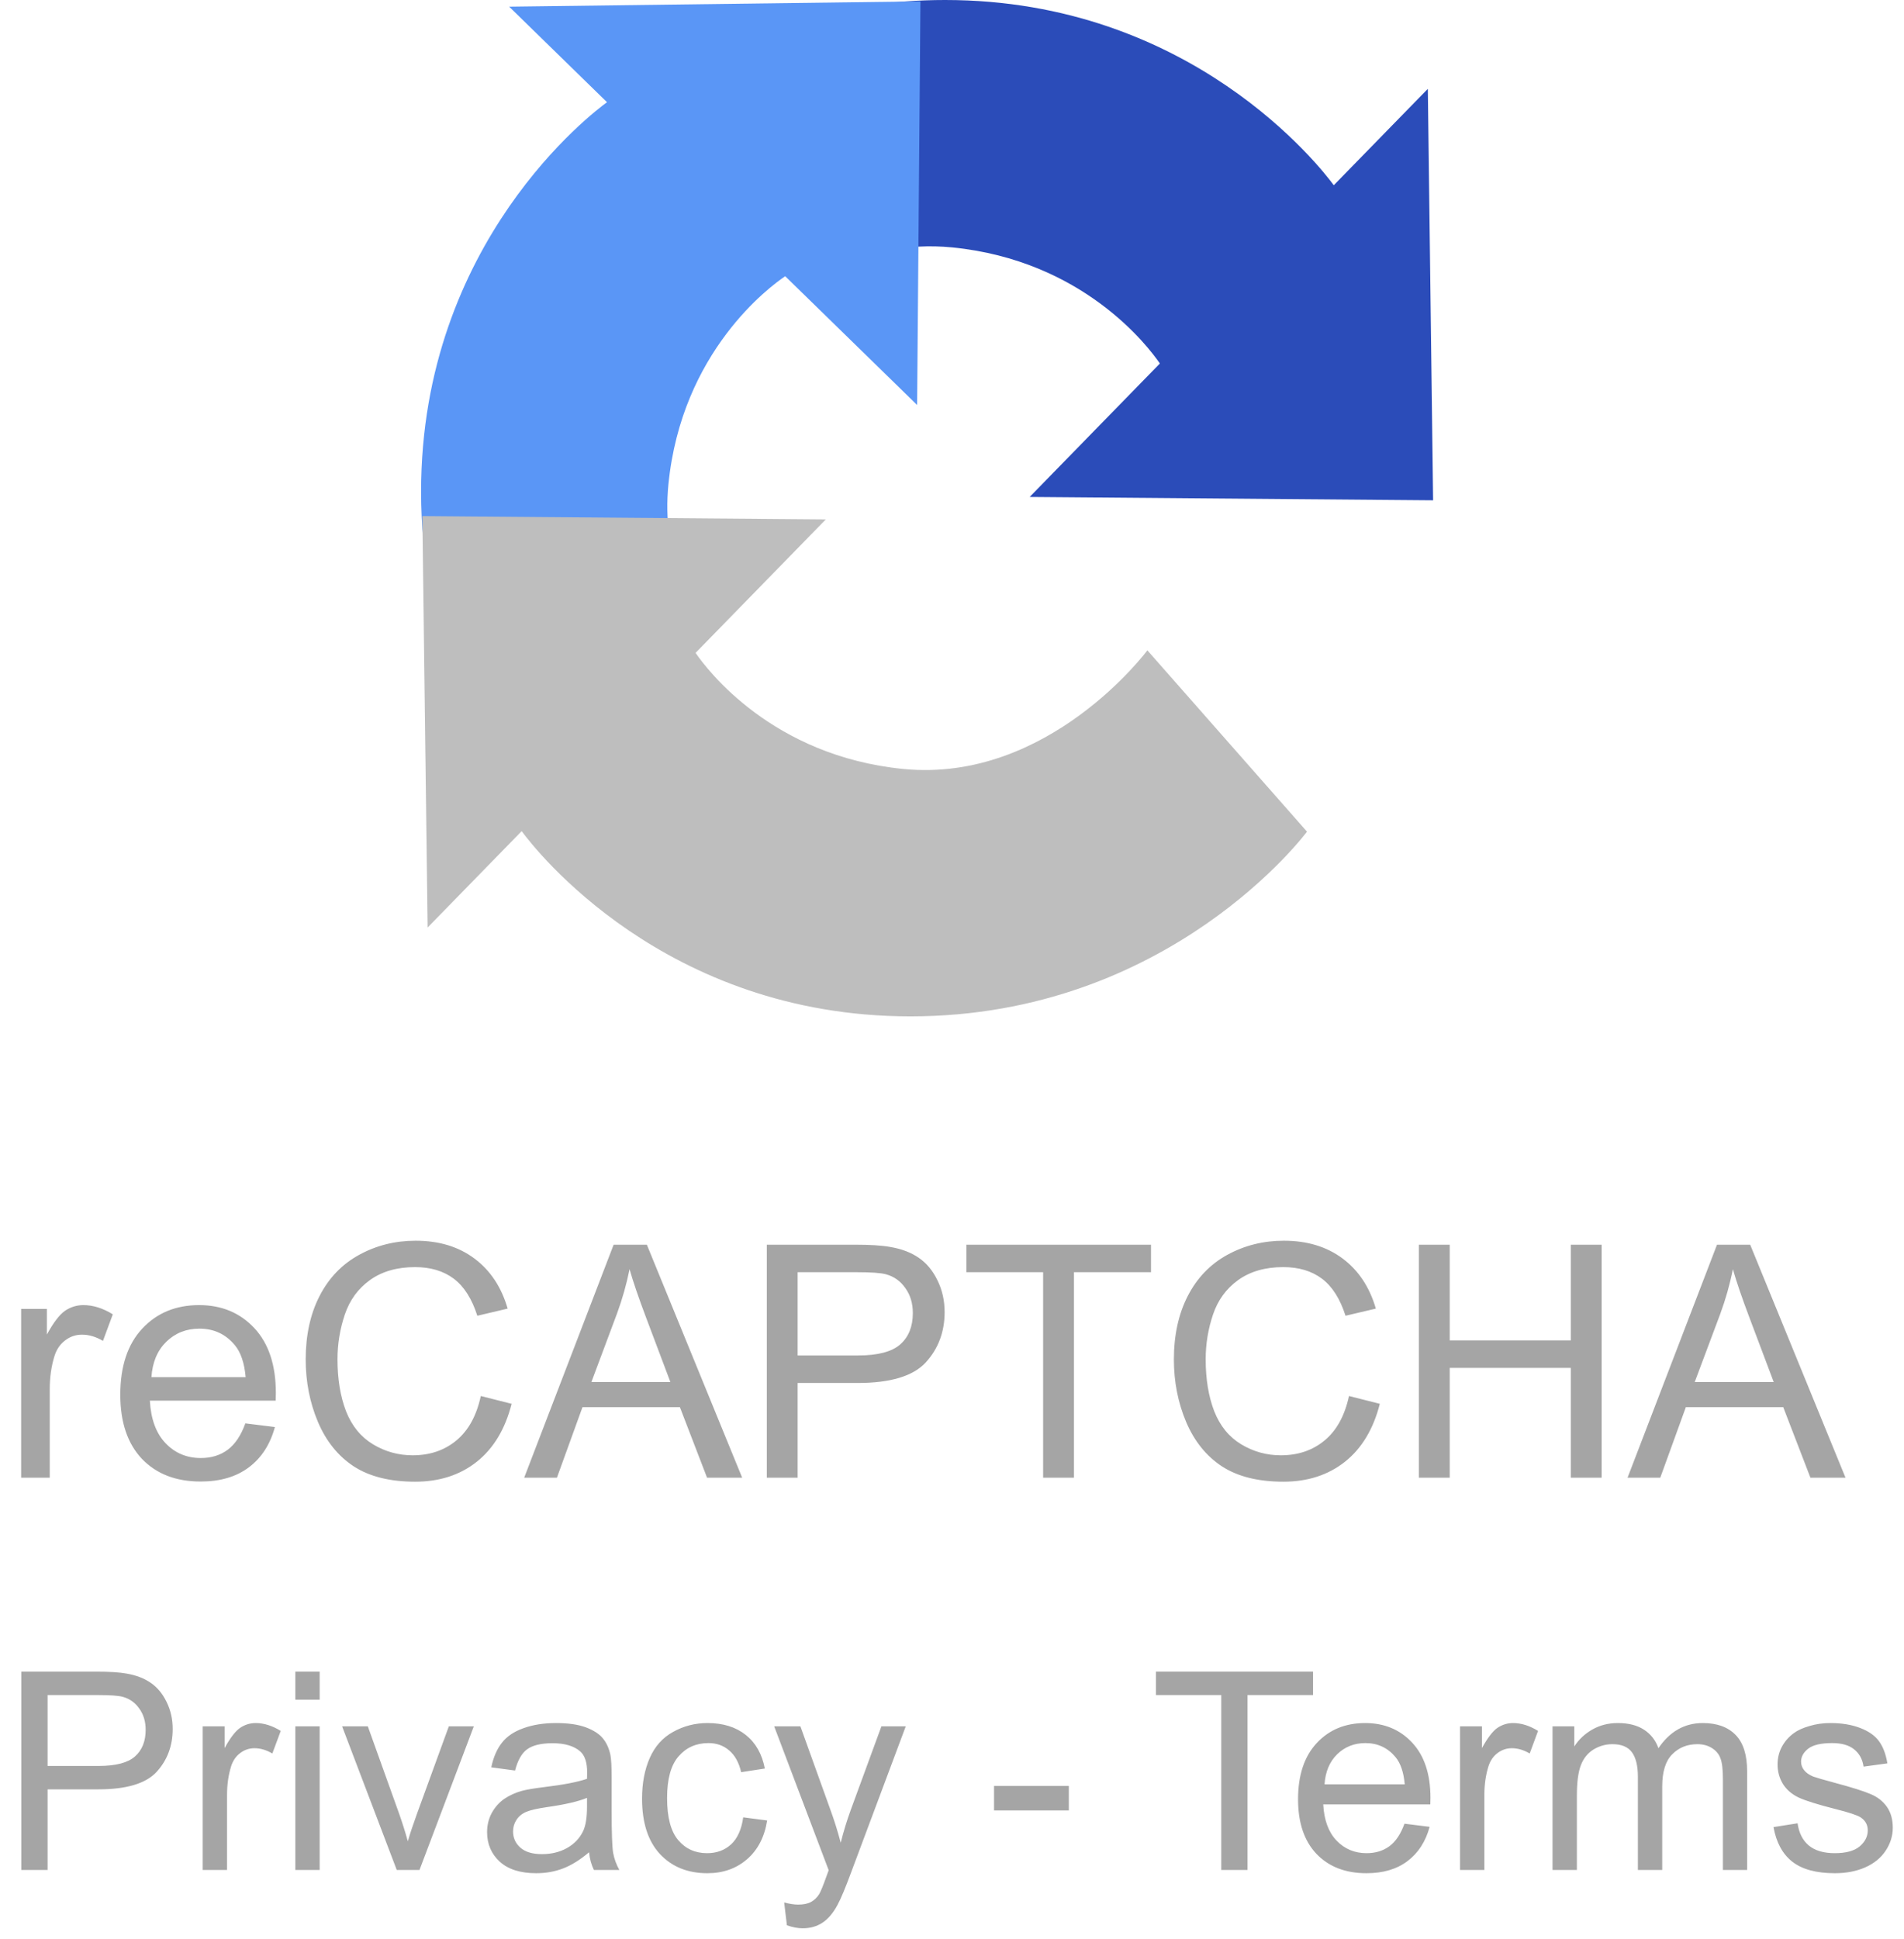 <svg width="56" height="57" viewBox="0 0 56 57" fill="none" xmlns="http://www.w3.org/2000/svg">
<path d="M0.622 43.446V38.483H1.379V39.236C1.572 38.884 1.749 38.651 1.911 38.539C2.076 38.427 2.257 38.371 2.453 38.371C2.737 38.371 3.025 38.461 3.318 38.642L3.028 39.423C2.823 39.301 2.617 39.24 2.411 39.24C2.228 39.24 2.062 39.296 1.916 39.409C1.77 39.518 1.665 39.67 1.603 39.867C1.509 40.166 1.463 40.493 1.463 40.848V43.446H0.622ZM7.216 41.848L8.085 41.956C7.948 42.463 7.694 42.858 7.323 43.138C6.952 43.418 6.479 43.558 5.902 43.558C5.176 43.558 4.6 43.336 4.173 42.89C3.75 42.441 3.538 41.814 3.538 41.007C3.538 40.172 3.753 39.524 4.183 39.063C4.613 38.602 5.17 38.371 5.856 38.371C6.519 38.371 7.061 38.597 7.482 39.049C7.903 39.501 8.113 40.136 8.113 40.955C8.113 41.005 8.111 41.08 8.108 41.18H4.407C4.438 41.725 4.592 42.142 4.87 42.432C5.147 42.722 5.493 42.867 5.907 42.867C6.215 42.867 6.479 42.786 6.697 42.624C6.915 42.462 7.088 42.203 7.216 41.848ZM4.454 40.488H7.225C7.188 40.071 7.082 39.758 6.907 39.549C6.639 39.225 6.292 39.063 5.865 39.063C5.479 39.063 5.153 39.192 4.888 39.451C4.627 39.709 4.482 40.055 4.454 40.488ZM14.141 41.044L15.048 41.273C14.858 42.018 14.515 42.586 14.02 42.979C13.528 43.368 12.925 43.563 12.211 43.563C11.473 43.563 10.872 43.414 10.407 43.114C9.946 42.812 9.594 42.376 9.351 41.806C9.111 41.236 8.991 40.624 8.991 39.969C8.991 39.256 9.127 38.634 9.398 38.105C9.672 37.572 10.06 37.169 10.562 36.894C11.066 36.617 11.621 36.478 12.225 36.478C12.911 36.478 13.487 36.653 13.954 37.002C14.422 37.351 14.747 37.841 14.931 38.474L14.039 38.684C13.88 38.186 13.649 37.823 13.347 37.595C13.045 37.368 12.665 37.254 12.207 37.254C11.68 37.254 11.239 37.38 10.884 37.633C10.532 37.885 10.284 38.225 10.141 38.651C9.998 39.075 9.926 39.513 9.926 39.965C9.926 40.547 10.01 41.057 10.178 41.493C10.35 41.926 10.615 42.25 10.973 42.465C11.331 42.68 11.719 42.787 12.136 42.787C12.644 42.787 13.074 42.641 13.426 42.348C13.778 42.055 14.017 41.621 14.141 41.044ZM15.417 43.446L18.048 36.595H19.025L21.829 43.446H20.796L19.997 41.371H17.132L16.38 43.446H15.417ZM17.394 40.633H19.717L19.002 38.736C18.784 38.159 18.622 37.686 18.516 37.315C18.428 37.754 18.305 38.19 18.146 38.623L17.394 40.633ZM22.553 43.446V36.595H25.138C25.593 36.595 25.94 36.617 26.18 36.661C26.516 36.717 26.798 36.824 27.026 36.983C27.253 37.139 27.435 37.358 27.572 37.642C27.713 37.926 27.783 38.237 27.783 38.577C27.783 39.159 27.597 39.653 27.227 40.058C26.856 40.46 26.186 40.661 25.217 40.661H23.46V43.446H22.553ZM23.46 39.852H25.231C25.817 39.852 26.233 39.743 26.479 39.525C26.725 39.307 26.848 39 26.848 38.605C26.848 38.318 26.775 38.074 26.628 37.871C26.485 37.665 26.295 37.53 26.058 37.465C25.906 37.424 25.624 37.404 25.212 37.404H23.46V39.852ZM30.68 43.446V37.404H28.423V36.595H33.853V37.404H31.587V43.446H30.68ZM39.676 41.044L40.583 41.273C40.393 42.018 40.05 42.586 39.555 42.979C39.062 43.368 38.46 43.563 37.746 43.563C37.008 43.563 36.407 43.414 35.942 43.114C35.481 42.812 35.129 42.376 34.886 41.806C34.646 41.236 34.526 40.624 34.526 39.969C34.526 39.256 34.662 38.634 34.933 38.105C35.207 37.572 35.595 37.169 36.096 36.894C36.601 36.617 37.156 36.478 37.76 36.478C38.446 36.478 39.022 36.653 39.489 37.002C39.957 37.351 40.282 37.841 40.466 38.474L39.574 38.684C39.415 38.186 39.184 37.823 38.882 37.595C38.58 37.368 38.2 37.254 37.742 37.254C37.215 37.254 36.774 37.38 36.419 37.633C36.067 37.885 35.819 38.225 35.676 38.651C35.533 39.075 35.461 39.513 35.461 39.965C35.461 40.547 35.545 41.057 35.713 41.493C35.885 41.926 36.15 42.25 36.508 42.465C36.866 42.68 37.254 42.787 37.671 42.787C38.179 42.787 38.609 42.641 38.961 42.348C39.313 42.055 39.552 41.621 39.676 41.044ZM41.733 43.446V36.595H42.639V39.409H46.2V36.595H47.107V43.446H46.2V40.217H42.639V43.446H41.733ZM47.869 43.446L50.5 36.595H51.476L54.28 43.446H53.248L52.448 41.371H49.584L48.831 43.446H47.869ZM49.845 40.633H52.168L51.453 38.736C51.235 38.159 51.073 37.686 50.967 37.315C50.88 37.754 50.757 38.19 50.598 38.623L49.845 40.633Z" fill="#A5A5A5"/>
<path d="M0.628 54.978V49.148H2.828C3.215 49.148 3.511 49.166 3.715 49.203C4.001 49.251 4.241 49.343 4.435 49.478C4.628 49.611 4.783 49.797 4.9 50.039C5.019 50.28 5.079 50.545 5.079 50.834C5.079 51.33 4.921 51.75 4.606 52.095C4.29 52.437 3.72 52.608 2.895 52.608H1.4V54.978H0.628ZM1.4 51.92H2.907C3.406 51.92 3.76 51.827 3.969 51.642C4.179 51.456 4.284 51.195 4.284 50.858C4.284 50.614 4.221 50.406 4.097 50.234C3.975 50.059 3.813 49.943 3.611 49.888C3.481 49.853 3.241 49.836 2.891 49.836H1.4V51.92ZM5.962 54.978V50.755H6.606V51.395C6.771 51.095 6.922 50.898 7.06 50.802C7.2 50.707 7.354 50.659 7.521 50.659C7.762 50.659 8.008 50.736 8.257 50.89L8.01 51.554C7.835 51.451 7.66 51.399 7.485 51.399C7.329 51.399 7.188 51.447 7.064 51.542C6.939 51.635 6.85 51.765 6.797 51.932C6.718 52.187 6.678 52.465 6.678 52.767V54.978H5.962ZM8.686 49.971V49.148H9.402V49.971H8.686ZM8.686 54.978V50.755H9.402V54.978H8.686ZM11.669 54.978L10.062 50.755H10.818L11.725 53.284C11.823 53.557 11.913 53.841 11.995 54.135C12.059 53.913 12.148 53.645 12.262 53.332L13.201 50.755H13.936L12.338 54.978H11.669ZM17.325 54.458C17.06 54.683 16.804 54.842 16.557 54.935C16.313 55.028 16.051 55.074 15.77 55.074C15.306 55.074 14.949 54.961 14.7 54.736C14.451 54.508 14.326 54.218 14.326 53.865C14.326 53.658 14.373 53.47 14.465 53.3C14.561 53.128 14.684 52.99 14.835 52.886C14.989 52.783 15.161 52.705 15.352 52.652C15.493 52.615 15.705 52.579 15.989 52.544C16.567 52.475 16.992 52.393 17.265 52.298C17.268 52.2 17.269 52.137 17.269 52.111C17.269 51.819 17.202 51.614 17.067 51.494C16.884 51.333 16.612 51.252 16.251 51.252C15.914 51.252 15.665 51.312 15.503 51.431C15.344 51.547 15.226 51.756 15.149 52.055L14.449 51.96C14.513 51.66 14.618 51.419 14.764 51.236C14.909 51.05 15.12 50.908 15.396 50.81C15.672 50.71 15.991 50.659 16.355 50.659C16.715 50.659 17.008 50.702 17.233 50.786C17.459 50.871 17.625 50.979 17.731 51.109C17.837 51.236 17.911 51.398 17.953 51.594C17.977 51.716 17.989 51.936 17.989 52.254V53.209C17.989 53.874 18.004 54.296 18.033 54.473C18.065 54.648 18.126 54.817 18.216 54.978H17.468C17.394 54.83 17.346 54.656 17.325 54.458ZM17.265 52.859C17.006 52.965 16.616 53.055 16.096 53.129C15.802 53.172 15.594 53.219 15.472 53.272C15.35 53.325 15.255 53.404 15.189 53.507C15.123 53.608 15.09 53.72 15.09 53.845C15.09 54.036 15.161 54.195 15.305 54.322C15.45 54.45 15.662 54.513 15.941 54.513C16.217 54.513 16.462 54.453 16.677 54.334C16.892 54.212 17.049 54.047 17.15 53.837C17.227 53.675 17.265 53.437 17.265 53.121V52.859ZM21.859 53.431L22.563 53.523C22.486 54.008 22.289 54.389 21.971 54.664C21.655 54.937 21.267 55.074 20.805 55.074C20.227 55.074 19.762 54.886 19.409 54.509C19.059 54.13 18.884 53.588 18.884 52.883C18.884 52.426 18.96 52.027 19.111 51.685C19.262 51.343 19.491 51.087 19.799 50.918C20.109 50.745 20.446 50.659 20.809 50.659C21.268 50.659 21.643 50.776 21.935 51.009C22.226 51.24 22.413 51.569 22.495 51.996L21.799 52.103C21.733 51.819 21.615 51.606 21.445 51.463C21.278 51.319 21.076 51.248 20.837 51.248C20.476 51.248 20.183 51.378 19.958 51.638C19.733 51.895 19.62 52.303 19.62 52.863C19.62 53.43 19.729 53.842 19.946 54.099C20.163 54.357 20.447 54.485 20.797 54.485C21.078 54.485 21.313 54.399 21.501 54.227C21.689 54.054 21.809 53.789 21.859 53.431ZM23.144 56.605L23.064 55.933C23.221 55.975 23.357 55.997 23.474 55.997C23.633 55.997 23.76 55.97 23.856 55.917C23.951 55.864 24.029 55.79 24.09 55.694C24.135 55.623 24.208 55.445 24.309 55.161C24.322 55.122 24.344 55.063 24.373 54.986L22.77 50.755H23.541L24.421 53.201C24.535 53.511 24.637 53.837 24.727 54.179C24.809 53.85 24.907 53.529 25.021 53.217L25.924 50.755H26.64L25.033 55.05C24.861 55.514 24.727 55.834 24.631 56.009C24.504 56.245 24.358 56.417 24.194 56.526C24.029 56.637 23.833 56.693 23.605 56.693C23.467 56.693 23.313 56.664 23.144 56.605ZM29.237 53.228V52.509H31.436V53.228H29.237ZM35.919 54.978V49.836H33.998V49.148H38.619V49.836H36.69V54.978H35.919ZM41.308 53.618L42.048 53.71C41.931 54.142 41.715 54.477 41.399 54.716C41.084 54.955 40.681 55.074 40.19 55.074C39.572 55.074 39.082 54.884 38.719 54.505C38.358 54.123 38.178 53.589 38.178 52.902C38.178 52.192 38.361 51.64 38.727 51.248C39.093 50.855 39.567 50.659 40.151 50.659C40.715 50.659 41.177 50.851 41.535 51.236C41.893 51.62 42.072 52.161 42.072 52.859C42.072 52.901 42.07 52.965 42.068 53.05H38.918C38.944 53.514 39.075 53.869 39.311 54.115C39.547 54.362 39.842 54.485 40.194 54.485C40.457 54.485 40.681 54.416 40.867 54.279C41.052 54.141 41.199 53.921 41.308 53.618ZM38.957 52.461H41.316C41.284 52.106 41.194 51.839 41.045 51.661C40.817 51.386 40.522 51.248 40.158 51.248C39.83 51.248 39.553 51.358 39.327 51.578C39.105 51.798 38.981 52.092 38.957 52.461ZM42.943 54.978V50.755H43.587V51.395C43.751 51.095 43.903 50.898 44.04 50.802C44.181 50.707 44.335 50.659 44.502 50.659C44.743 50.659 44.988 50.736 45.237 50.89L44.991 51.554C44.816 51.451 44.641 51.399 44.466 51.399C44.309 51.399 44.169 51.447 44.044 51.542C43.92 51.635 43.831 51.765 43.778 51.932C43.698 52.187 43.658 52.465 43.658 52.767V54.978H42.943ZM45.663 54.978V50.755H46.303V51.347C46.436 51.14 46.612 50.975 46.832 50.85C47.053 50.723 47.303 50.659 47.584 50.659C47.897 50.659 48.153 50.724 48.352 50.854C48.553 50.984 48.695 51.166 48.777 51.399C49.111 50.906 49.546 50.659 50.082 50.659C50.501 50.659 50.823 50.776 51.048 51.009C51.274 51.24 51.386 51.596 51.386 52.079V54.978H50.674V52.318C50.674 52.031 50.651 51.826 50.603 51.701C50.558 51.574 50.474 51.472 50.352 51.395C50.23 51.318 50.087 51.28 49.923 51.28C49.626 51.28 49.379 51.379 49.183 51.578C48.987 51.774 48.889 52.09 48.889 52.525V54.978H48.173V52.234C48.173 51.916 48.114 51.677 47.998 51.518C47.881 51.359 47.69 51.28 47.425 51.28C47.224 51.28 47.037 51.333 46.864 51.439C46.694 51.545 46.571 51.7 46.494 51.904C46.417 52.108 46.379 52.403 46.379 52.787V54.978H45.663ZM52.162 53.718L52.87 53.606C52.91 53.89 53.02 54.108 53.2 54.259C53.383 54.41 53.638 54.485 53.964 54.485C54.292 54.485 54.536 54.419 54.696 54.286C54.855 54.151 54.934 53.993 54.934 53.813C54.934 53.651 54.864 53.524 54.723 53.431C54.625 53.368 54.381 53.287 53.992 53.189C53.467 53.056 53.102 52.942 52.898 52.847C52.696 52.749 52.542 52.615 52.436 52.445C52.333 52.273 52.281 52.083 52.281 51.876C52.281 51.688 52.324 51.514 52.408 51.355C52.496 51.194 52.614 51.06 52.763 50.953C52.874 50.871 53.025 50.802 53.216 50.747C53.41 50.688 53.616 50.659 53.836 50.659C54.168 50.659 54.458 50.707 54.707 50.802C54.959 50.898 55.145 51.028 55.264 51.192C55.383 51.354 55.466 51.571 55.511 51.844L54.811 51.94C54.779 51.722 54.686 51.553 54.532 51.431C54.381 51.309 54.166 51.248 53.888 51.248C53.559 51.248 53.325 51.302 53.184 51.411C53.044 51.52 52.973 51.647 52.973 51.793C52.973 51.886 53.002 51.969 53.061 52.043C53.119 52.12 53.211 52.184 53.335 52.234C53.407 52.261 53.618 52.322 53.968 52.417C54.474 52.552 54.827 52.664 55.026 52.751C55.227 52.836 55.385 52.961 55.499 53.125C55.613 53.289 55.67 53.494 55.67 53.738C55.67 53.976 55.6 54.202 55.459 54.414C55.321 54.623 55.121 54.786 54.858 54.903C54.596 55.017 54.299 55.074 53.968 55.074C53.419 55.074 53 54.96 52.711 54.732C52.424 54.504 52.242 54.166 52.162 53.718Z" fill="#A5A5A5"/>
<g clip-path="url(#clip0)">
<g filter="url(#filter0_d)">
<path fill-rule="evenodd" clip-rule="evenodd" d="M24.43 7.902C25.455 7.436 26.663 7.142 28.006 7.274C31.858 7.655 33.771 10.187 34.114 10.687L30.284 14.611L42.15 14.709L41.995 2.612L39.229 5.446C38.844 4.924 35.033 0 27.796 0C24.613 0 22.058 0.942 20.16 2.041L24.43 7.902Z" fill="#2B4CB9"/>
</g>
<g filter="url(#filter1_d)">
<path fill-rule="evenodd" clip-rule="evenodd" d="M14.975 0.196L17.853 3.005C17.467 3.285 12.385 7.102 12.385 14.454C12.385 15.459 12.479 16.401 12.642 17.279L19.989 17.062C19.706 16.216 19.558 15.269 19.659 14.244C20.046 10.33 22.653 8.418 23.094 8.121L26.974 11.907L27.072 0.041L14.975 0.196Z" fill="#5A96F6"/>
</g>
<g filter="url(#filter2_d)">
<path fill-rule="evenodd" clip-rule="evenodd" d="M15.343 24.436L12.577 27.27L12.422 15.173L24.288 15.271L20.458 19.195C20.801 19.695 22.713 22.227 26.566 22.608C30.845 23.03 33.746 19.12 33.746 19.12L38.441 24.451C38.441 24.451 34.419 29.882 26.776 29.882C19.539 29.882 15.727 24.958 15.343 24.436Z" fill="#BEBEBE"/>
</g>
</g>
<defs>
<filter id="filter0_d" x="19.16" y="-1" width="23.99" height="16.709" filterUnits="userSpaceOnUse" color-interpolation-filters="sRGB">
<feFlood flood-opacity="0" result="BackgroundImageFix"/>
<feColorMatrix in="SourceAlpha" type="matrix" values="0 0 0 0 0 0 0 0 0 0 0 0 0 0 0 0 0 0 127 0"/>
<feOffset/>
<feGaussianBlur stdDeviation="0.5"/>
<feColorMatrix type="matrix" values="0 0 0 0 0 0 0 0 0 0 0 0 0 0 0 0 0 0 0.5 0"/>
<feBlend mode="normal" in2="BackgroundImageFix" result="effect1_dropShadow"/>
<feBlend mode="normal" in="SourceGraphic" in2="effect1_dropShadow" result="shape"/>
</filter>
<filter id="filter1_d" x="11.385" y="-0.959" width="16.687" height="19.238" filterUnits="userSpaceOnUse" color-interpolation-filters="sRGB">
<feFlood flood-opacity="0" result="BackgroundImageFix"/>
<feColorMatrix in="SourceAlpha" type="matrix" values="0 0 0 0 0 0 0 0 0 0 0 0 0 0 0 0 0 0 127 0"/>
<feOffset/>
<feGaussianBlur stdDeviation="0.5"/>
<feColorMatrix type="matrix" values="0 0 0 0 0 0 0 0 0 0 0 0 0 0 0 0 0 0 0.5 0"/>
<feBlend mode="normal" in2="BackgroundImageFix" result="effect1_dropShadow"/>
<feBlend mode="normal" in="SourceGraphic" in2="effect1_dropShadow" result="shape"/>
</filter>
<filter id="filter2_d" x="11.422" y="14.173" width="28.019" height="16.709" filterUnits="userSpaceOnUse" color-interpolation-filters="sRGB">
<feFlood flood-opacity="0" result="BackgroundImageFix"/>
<feColorMatrix in="SourceAlpha" type="matrix" values="0 0 0 0 0 0 0 0 0 0 0 0 0 0 0 0 0 0 127 0"/>
<feOffset/>
<feGaussianBlur stdDeviation="0.5"/>
<feColorMatrix type="matrix" values="0 0 0 0 0 0 0 0 0 0 0 0 0 0 0 0 0 0 0.383 0"/>
<feBlend mode="normal" in2="BackgroundImageFix" result="effect1_dropShadow"/>
<feBlend mode="normal" in="SourceGraphic" in2="effect1_dropShadow" result="shape"/>
</filter>
<clipPath id="clip0">
<rect width="31" height="30" fill="white" transform="translate(11.422)"/>
</clipPath>
</defs>
</svg>
